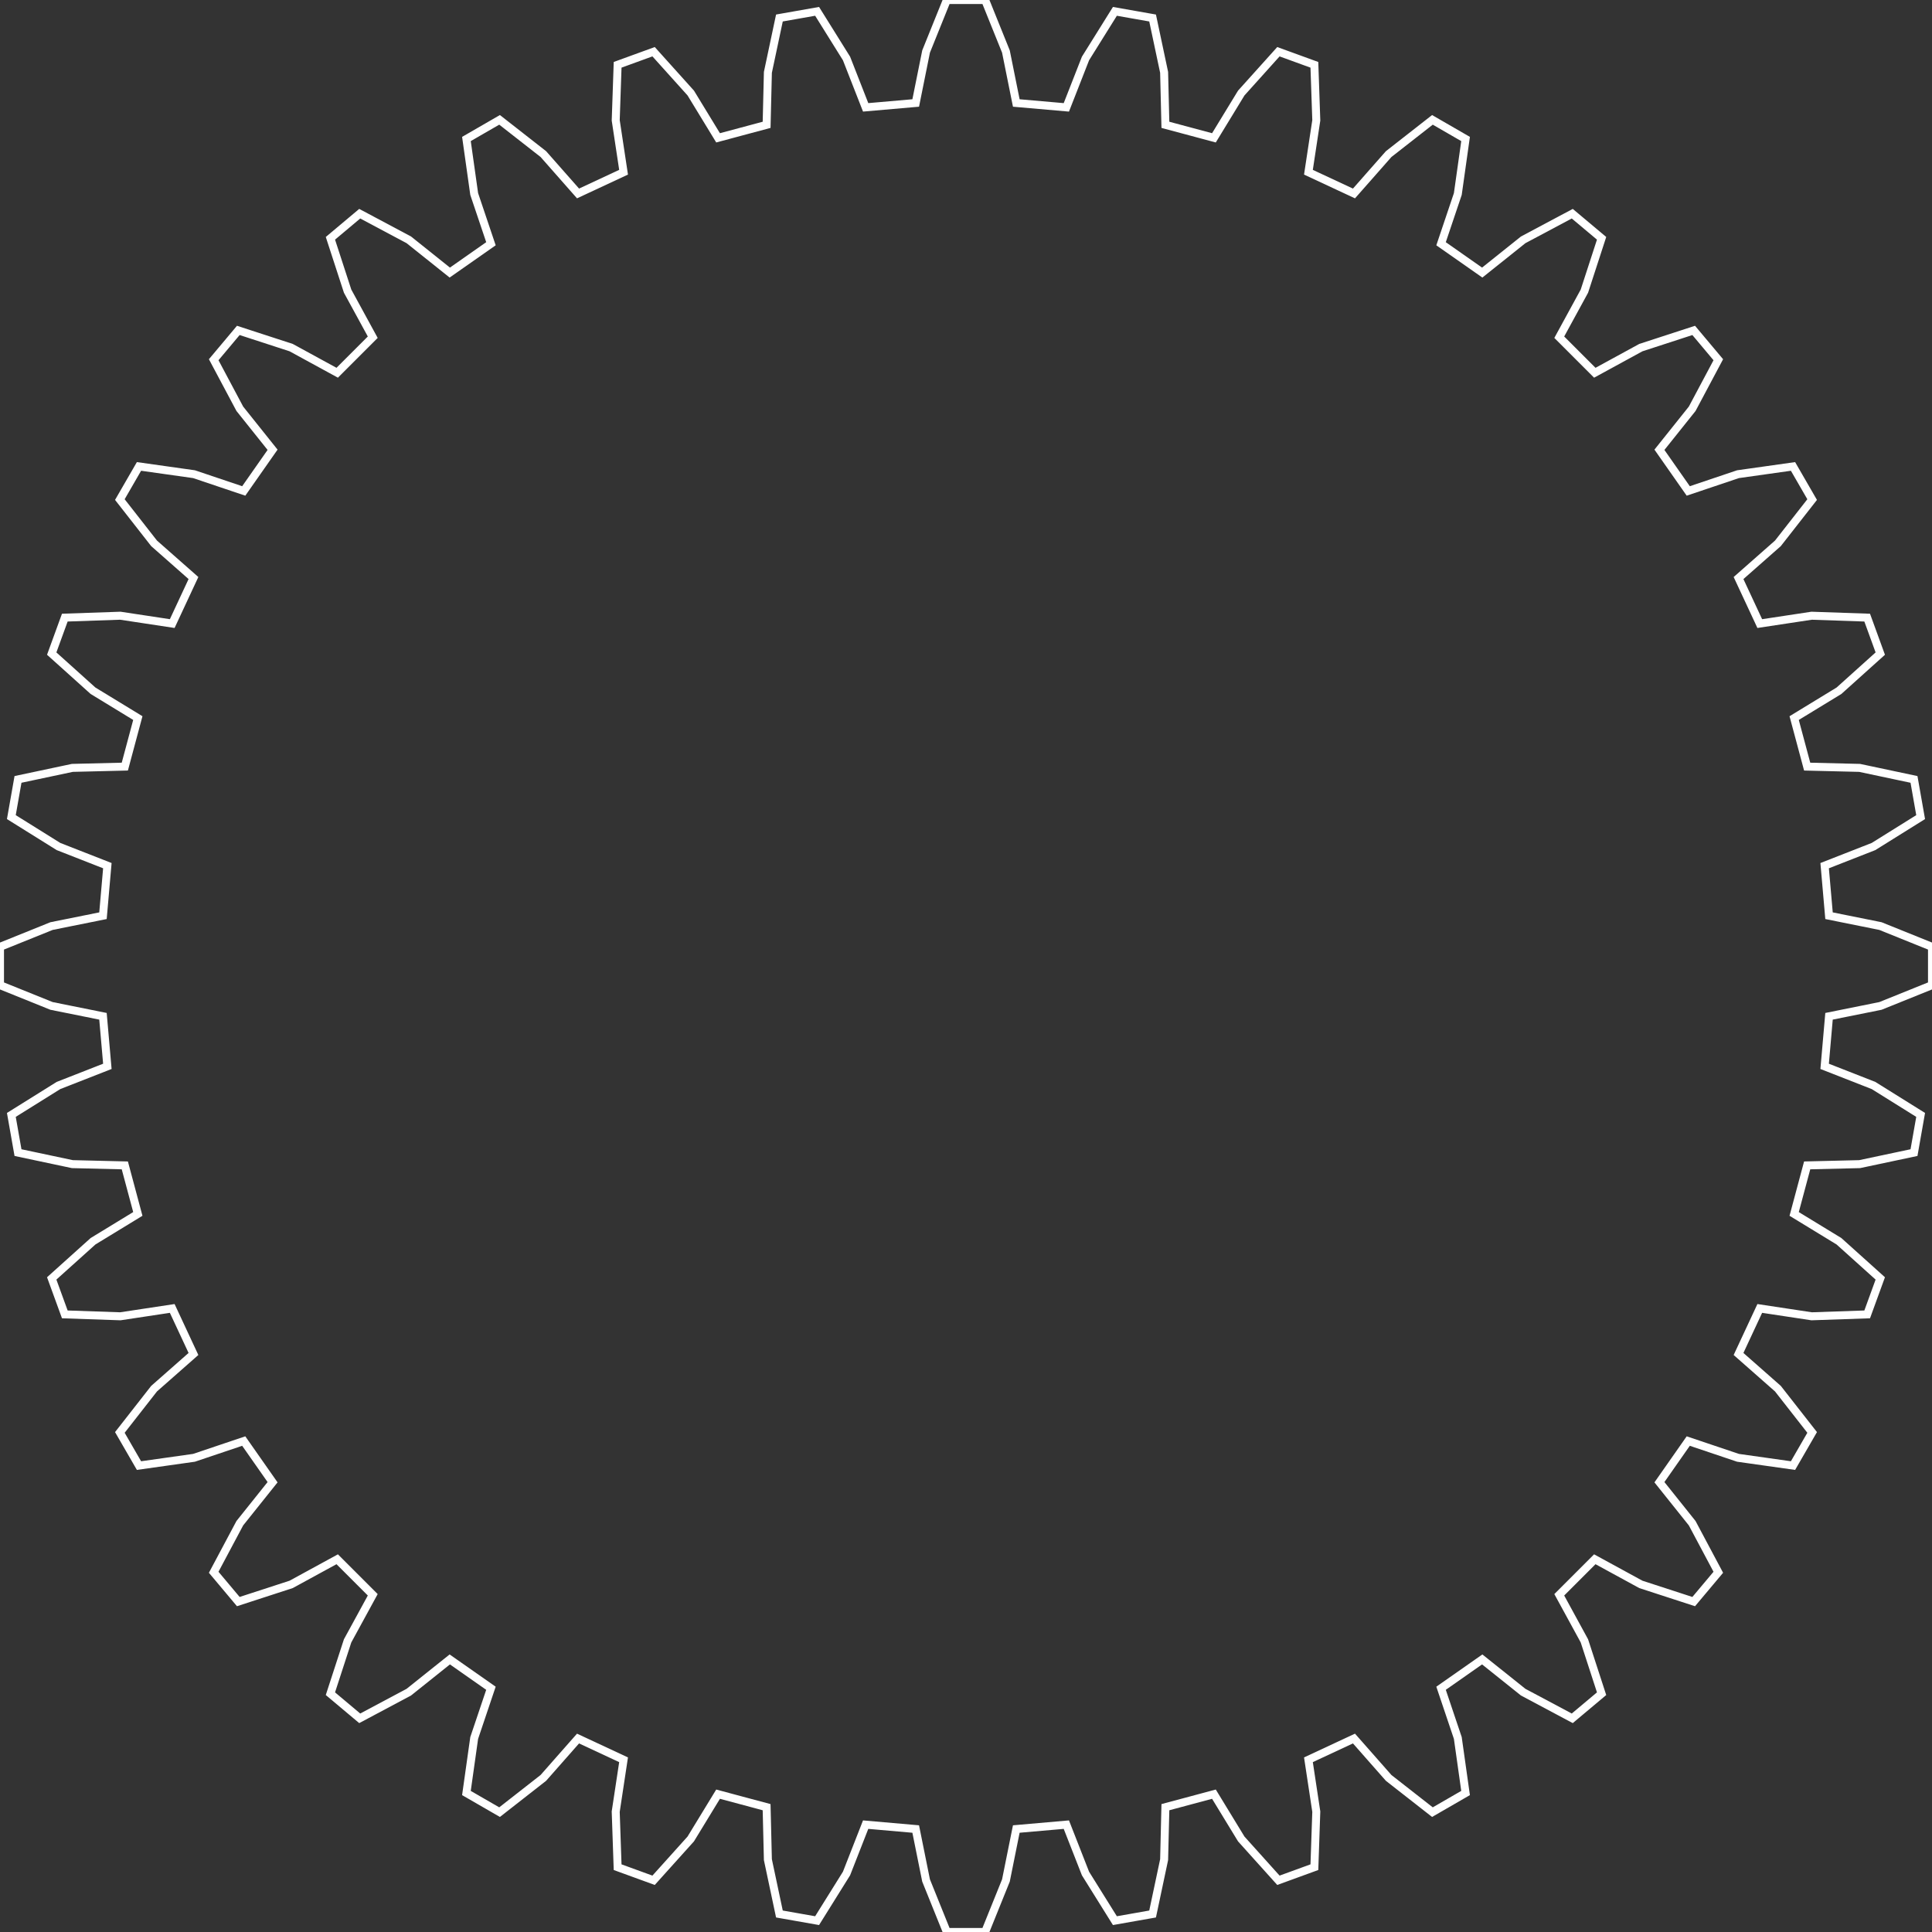 <?xml version="1.0" encoding="utf-8"?>
<!-- Generator: Adobe Illustrator 16.0.0, SVG Export Plug-In . SVG Version: 6.00 Build 0)  -->
<!DOCTYPE svg PUBLIC "-//W3C//DTD SVG 1.0//EN" "http://www.w3.org/TR/2001/REC-SVG-20010904/DTD/svg10.dtd">
<svg version="1.0" id="Layer_1" xmlns="http://www.w3.org/2000/svg" xmlns:xlink="http://www.w3.org/1999/xlink" x="0px" y="0px"
	 width="241.868px" height="241.868px" viewBox="0 0 241.868 241.868" enable-background="new 0 0 241.868 241.868"
	 xml:space="preserve">
<rect x="0" y="0" width="241.868" height="241.868" fill="#333333" stroke="none"/>
<path id="path3267" fill="none" stroke="#FFFFFF" d="M12.892,114.639l-6.44,1.297L0,118.538v4.792l6.452,2.602l6.44,1.297
	l0.548,6.268l-6.117,2.395l-5.902,3.684l0.832,4.719l6.806,1.443l6.567,0.158l1.629,6.076l-5.609,3.422l-5.172,4.652l1.639,4.502
	l6.952,0.239l6.496-0.983l2.658,5.701l-4.929,4.342l-4.286,5.48l2.396,4.15l6.888-0.973l6.226-2.097l3.609,5.153l-4.101,5.133
	l-3.269,6.141l3.08,3.67l6.615-2.152l5.767-3.147l4.449,4.449l-3.147,5.767l-2.153,6.615l3.67,3.08l6.141-3.27l5.133-4.101
	l5.153,3.609l-2.097,6.226l-0.972,6.888l4.15,2.396l5.48-4.286l4.343-4.929l5.701,2.658l-0.984,6.495l0.239,6.952l4.503,1.64
	l4.652-5.172l3.421-5.609l6.076,1.629l0.159,6.567l1.443,6.806l4.719,0.832l3.683-5.902l2.395-6.117l6.267,0.549l1.297,6.439
	l2.602,6.452h4.792l2.603-6.452l1.297-6.439l6.267-0.549l2.396,6.117l3.683,5.902l4.719-0.832l1.443-6.806l0.159-6.567l6.076-1.629
	l3.421,5.609l4.652,5.172l4.503-1.64l0.239-6.952l-0.984-6.495l5.701-2.658l4.343,4.929l5.479,4.286l4.15-2.396l-0.972-6.888
	l-2.097-6.226l5.152-3.609l5.133,4.101l6.141,3.27l3.671-3.08l-2.153-6.615l-3.146-5.767l4.449-4.449l5.766,3.147l6.615,2.152
	l3.08-3.67l-3.269-6.141l-4.101-5.133l3.608-5.153l6.226,2.097l6.889,0.973l2.396-4.15l-4.287-5.48l-4.929-4.342l2.658-5.701
	l6.496,0.983l6.952-0.239l1.639-4.502l-5.172-4.652l-5.609-3.422l1.629-6.076l6.567-0.158l6.806-1.443l0.832-4.719l-5.902-3.684
	l-6.116-2.395l0.548-6.268l6.439-1.297l6.453-2.602v-4.792l-6.453-2.602l-6.439-1.297l-0.548-6.267l6.116-2.395l5.902-3.683
	l-0.832-4.719l-6.806-1.443l-6.567-0.159l-1.629-6.076l5.609-3.421l5.172-4.652l-1.639-4.503l-6.952-0.239l-6.496,0.984
	l-2.658-5.701l4.929-4.343l4.287-5.48l-2.396-4.15l-6.889,0.972l-6.226,2.097l-3.608-5.153l4.101-5.133l3.269-6.141l-3.08-3.67
	l-6.615,2.153l-5.766,3.147l-4.449-4.449l3.146-5.767l2.153-6.615l-3.671-3.08l-6.141,3.269l-5.133,4.101l-5.152-3.609l2.097-6.226
	l0.972-6.888l-4.15-2.396l-5.479,4.286l-4.343,4.929l-5.701-2.658l0.984-6.496l-0.239-6.952l-4.503-1.639l-4.652,5.172l-3.421,5.609
	l-6.076-1.629l-0.159-6.567l-1.443-6.806l-4.719-0.832l-3.683,5.902l-2.396,6.117l-6.267-0.548l-1.297-6.44L123.33,0h-4.792
	l-2.602,6.452l-1.297,6.44l-6.267,0.548l-2.395-6.117l-3.683-5.902l-4.719,0.832l-1.443,6.806l-0.159,6.567l-6.076,1.629
	l-3.421-5.609l-4.652-5.172l-4.503,1.639l-0.239,6.952l0.984,6.496l-5.701,2.658l-4.343-4.929l-5.48-4.286l-4.15,2.396l0.972,6.888
	l2.097,6.226l-5.153,3.609l-5.133-4.101l-6.141-3.269l-3.67,3.08l2.153,6.615l3.147,5.767l-4.449,4.449l-5.767-3.147l-6.615-2.153
	l-3.08,3.67l3.269,6.141l4.101,5.133l-3.609,5.153l-6.226-2.097L17.4,58.392l-2.396,4.15l4.286,5.48l4.929,4.343l-2.658,5.701
	l-6.496-0.984l-6.952,0.239l-1.639,4.503l5.172,4.652l5.609,3.421l-1.629,6.076l-6.567,0.159l-6.806,1.443l-0.832,4.719l5.902,3.683
	l6.117,2.395L12.892,114.639z"/>
</svg>
